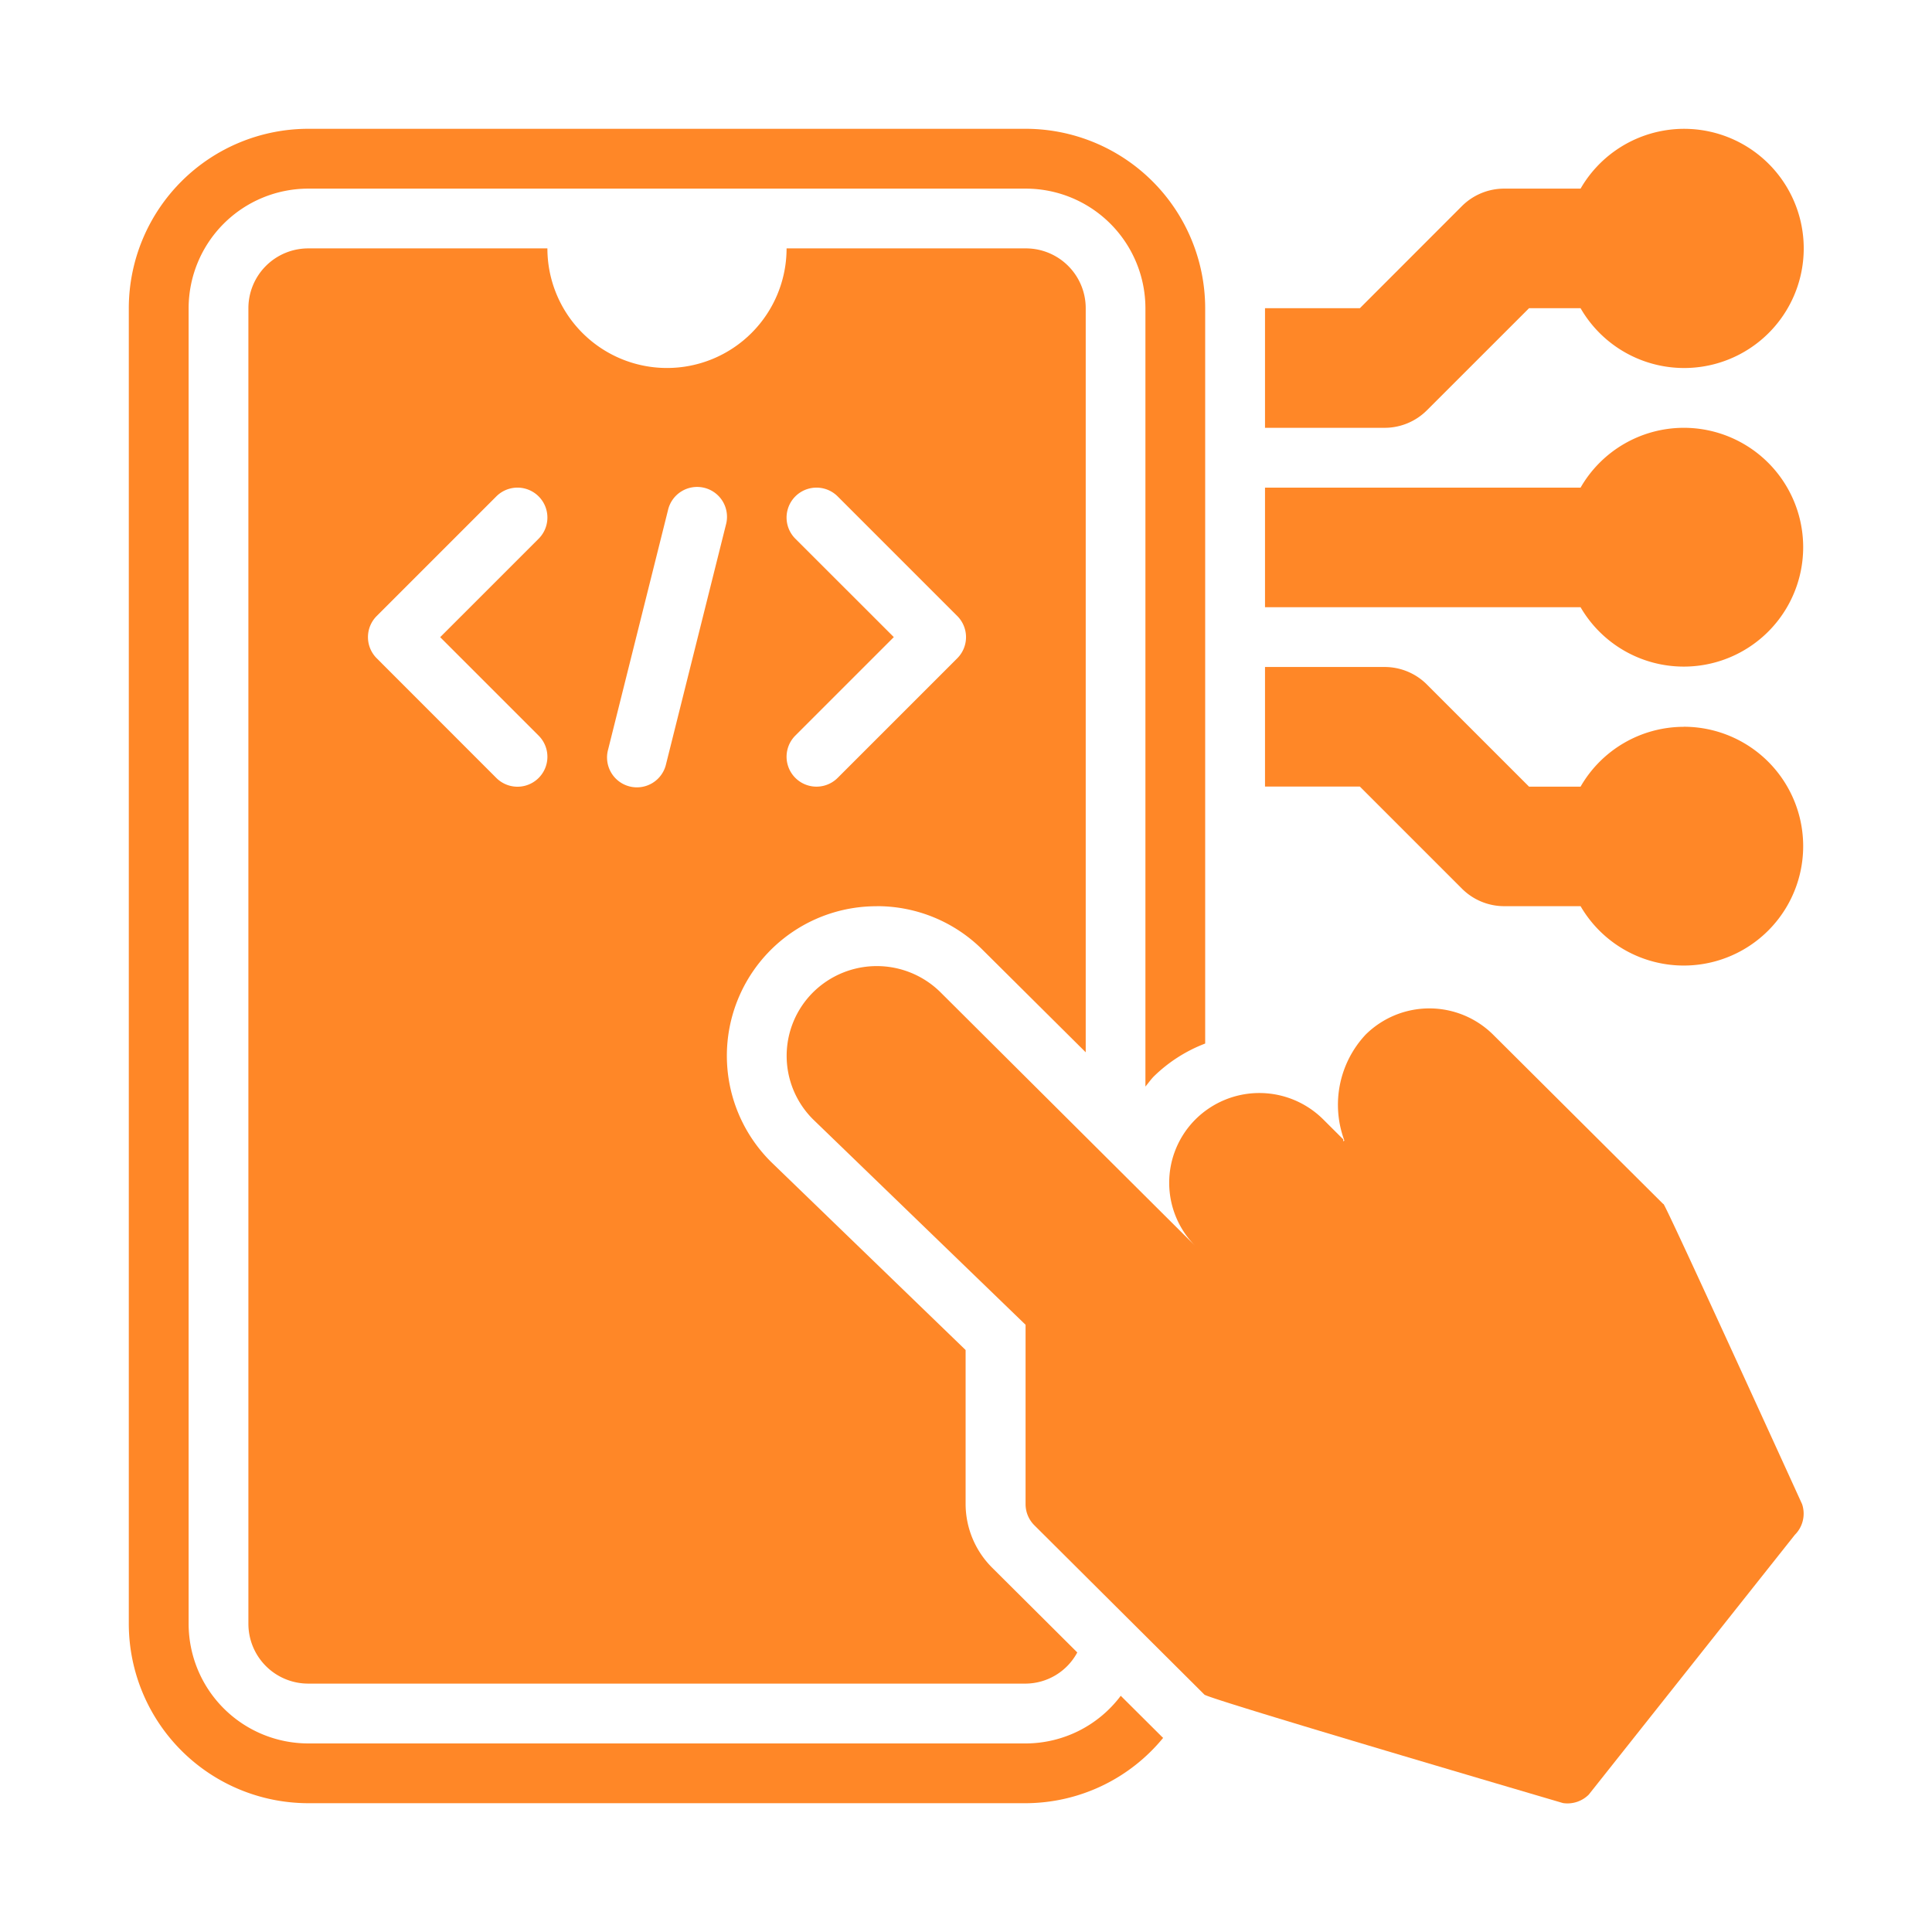 <svg xmlns="http://www.w3.org/2000/svg" width="30" height="30" viewBox="0 0 30 30">
  <g id="Group_65351" data-name="Group 65351" transform="translate(21885 -7408)">
    <rect id="Rectangle_4591" data-name="Rectangle 4591" width="30" height="30" transform="translate(-21885 7408)" fill="#ff8727" opacity="0"/>
    <g id="_x31_5" transform="translate(-21885 7408)">
      <path id="Path_21427" data-name="Path 21427" d="M27.5,7a1.851,1.851,0,0,0-1.6.929H21V9.786h4.9A1.854,1.854,0,1,0,27.5,7Z" transform="translate(-1.357 -0.357)" fill="#ff8727"/>
      <path id="Path_21428" data-name="Path 21428" d="M27.5,11.929a1.851,1.851,0,0,0-1.6.929h-.8l-1.585-1.585A.928.928,0,0,0,22.857,11H21v1.857h1.473l1.585,1.585a.928.928,0,0,0,.657.272H25.9a1.854,1.854,0,1,0,1.6-2.786Z" transform="translate(-1.357 -0.643)" fill="#ff8727"/>
      <path id="Path_21429" data-name="Path 21429" d="M23.514,6.371,25.1,4.786h.8a1.857,1.857,0,1,0,0-1.857H24.714a.928.928,0,0,0-.657.272L22.473,4.786H21V6.643h1.857a.928.928,0,0,0,.657-.272Z" transform="translate(-1.357)" fill="#ff8727"/>
      <path id="Path_21430" data-name="Path 21430" d="M18.047,26.973l-.644-.641a1.849,1.849,0,0,1-1.474.74H4.786a1.859,1.859,0,0,1-1.857-1.857V4.786A1.859,1.859,0,0,1,4.786,2.929H15.929a1.859,1.859,0,0,1,1.857,1.857V16.872c.042-.05.077-.1.123-.15a2.322,2.322,0,0,1,.805-.518V4.786A2.789,2.789,0,0,0,15.929,2H4.786A2.789,2.789,0,0,0,2,4.786V25.214A2.789,2.789,0,0,0,4.786,28H15.929a2.769,2.769,0,0,0,2.132-1.014l-.014-.013Z" transform="translate(0 0)" fill="#ff8727"/>
      <path id="Path_21431" data-name="Path 21431" d="M26.61,19.693l-2.639-2.627h0a1.406,1.406,0,0,0-1.98,0,1.594,1.594,0,0,0-.33,1.643c-.029.042-.011-.041-.015-.015l-.315-.314a1.406,1.406,0,0,0-1.98,0,1.391,1.391,0,0,0,0,1.972l-3.96-3.943a1.406,1.406,0,0,0-1.98,0,1.391,1.391,0,0,0,0,1.972l3.3,3.19v2.785a.463.463,0,0,0,.137.329l2.64,2.629c.072.071,5.568,1.684,5.568,1.684a.468.468,0,0,0,.4-.131l3.2-4.034a.464.464,0,0,0,.113-.476s-2.1-4.61-2.152-4.661Z" transform="translate(-0.786 -1)" fill="#ff8727"/>
      <path id="Path_21432" data-name="Path 21432" d="M13.757,14.214a2.316,2.316,0,0,1,1.645.679l1.6,1.59V4.929A.929.929,0,0,0,16.071,4H12.357A1.857,1.857,0,1,1,8.643,4H4.929A.929.929,0,0,0,4,4.929V25.357a.929.929,0,0,0,.929.929H16.071a.917.917,0,0,0,.8-.484l-1.324-1.318a1.4,1.4,0,0,1-.41-.987V21.106L12.121,18.19a2.322,2.322,0,0,1,1.636-3.975ZM12.493,8.508a.464.464,0,0,1,.657-.657l1.857,1.857a.464.464,0,0,1,0,.657L13.15,12.222a.464.464,0,0,1-.657-.657l1.529-1.529ZM8.507,11.566a.464.464,0,1,1-.657.657L5.993,10.365a.464.464,0,0,1,0-.657L7.85,7.851a.464.464,0,0,1,.657.657L6.978,10.037Zm2.908-3.274-.929,3.714a.464.464,0,1,1-.9-.225l.929-3.714a.464.464,0,1,1,.9.225Z" transform="translate(-0.143 -0.143)" fill="#ff8727"/>
    </g>
  </g>
</svg>
